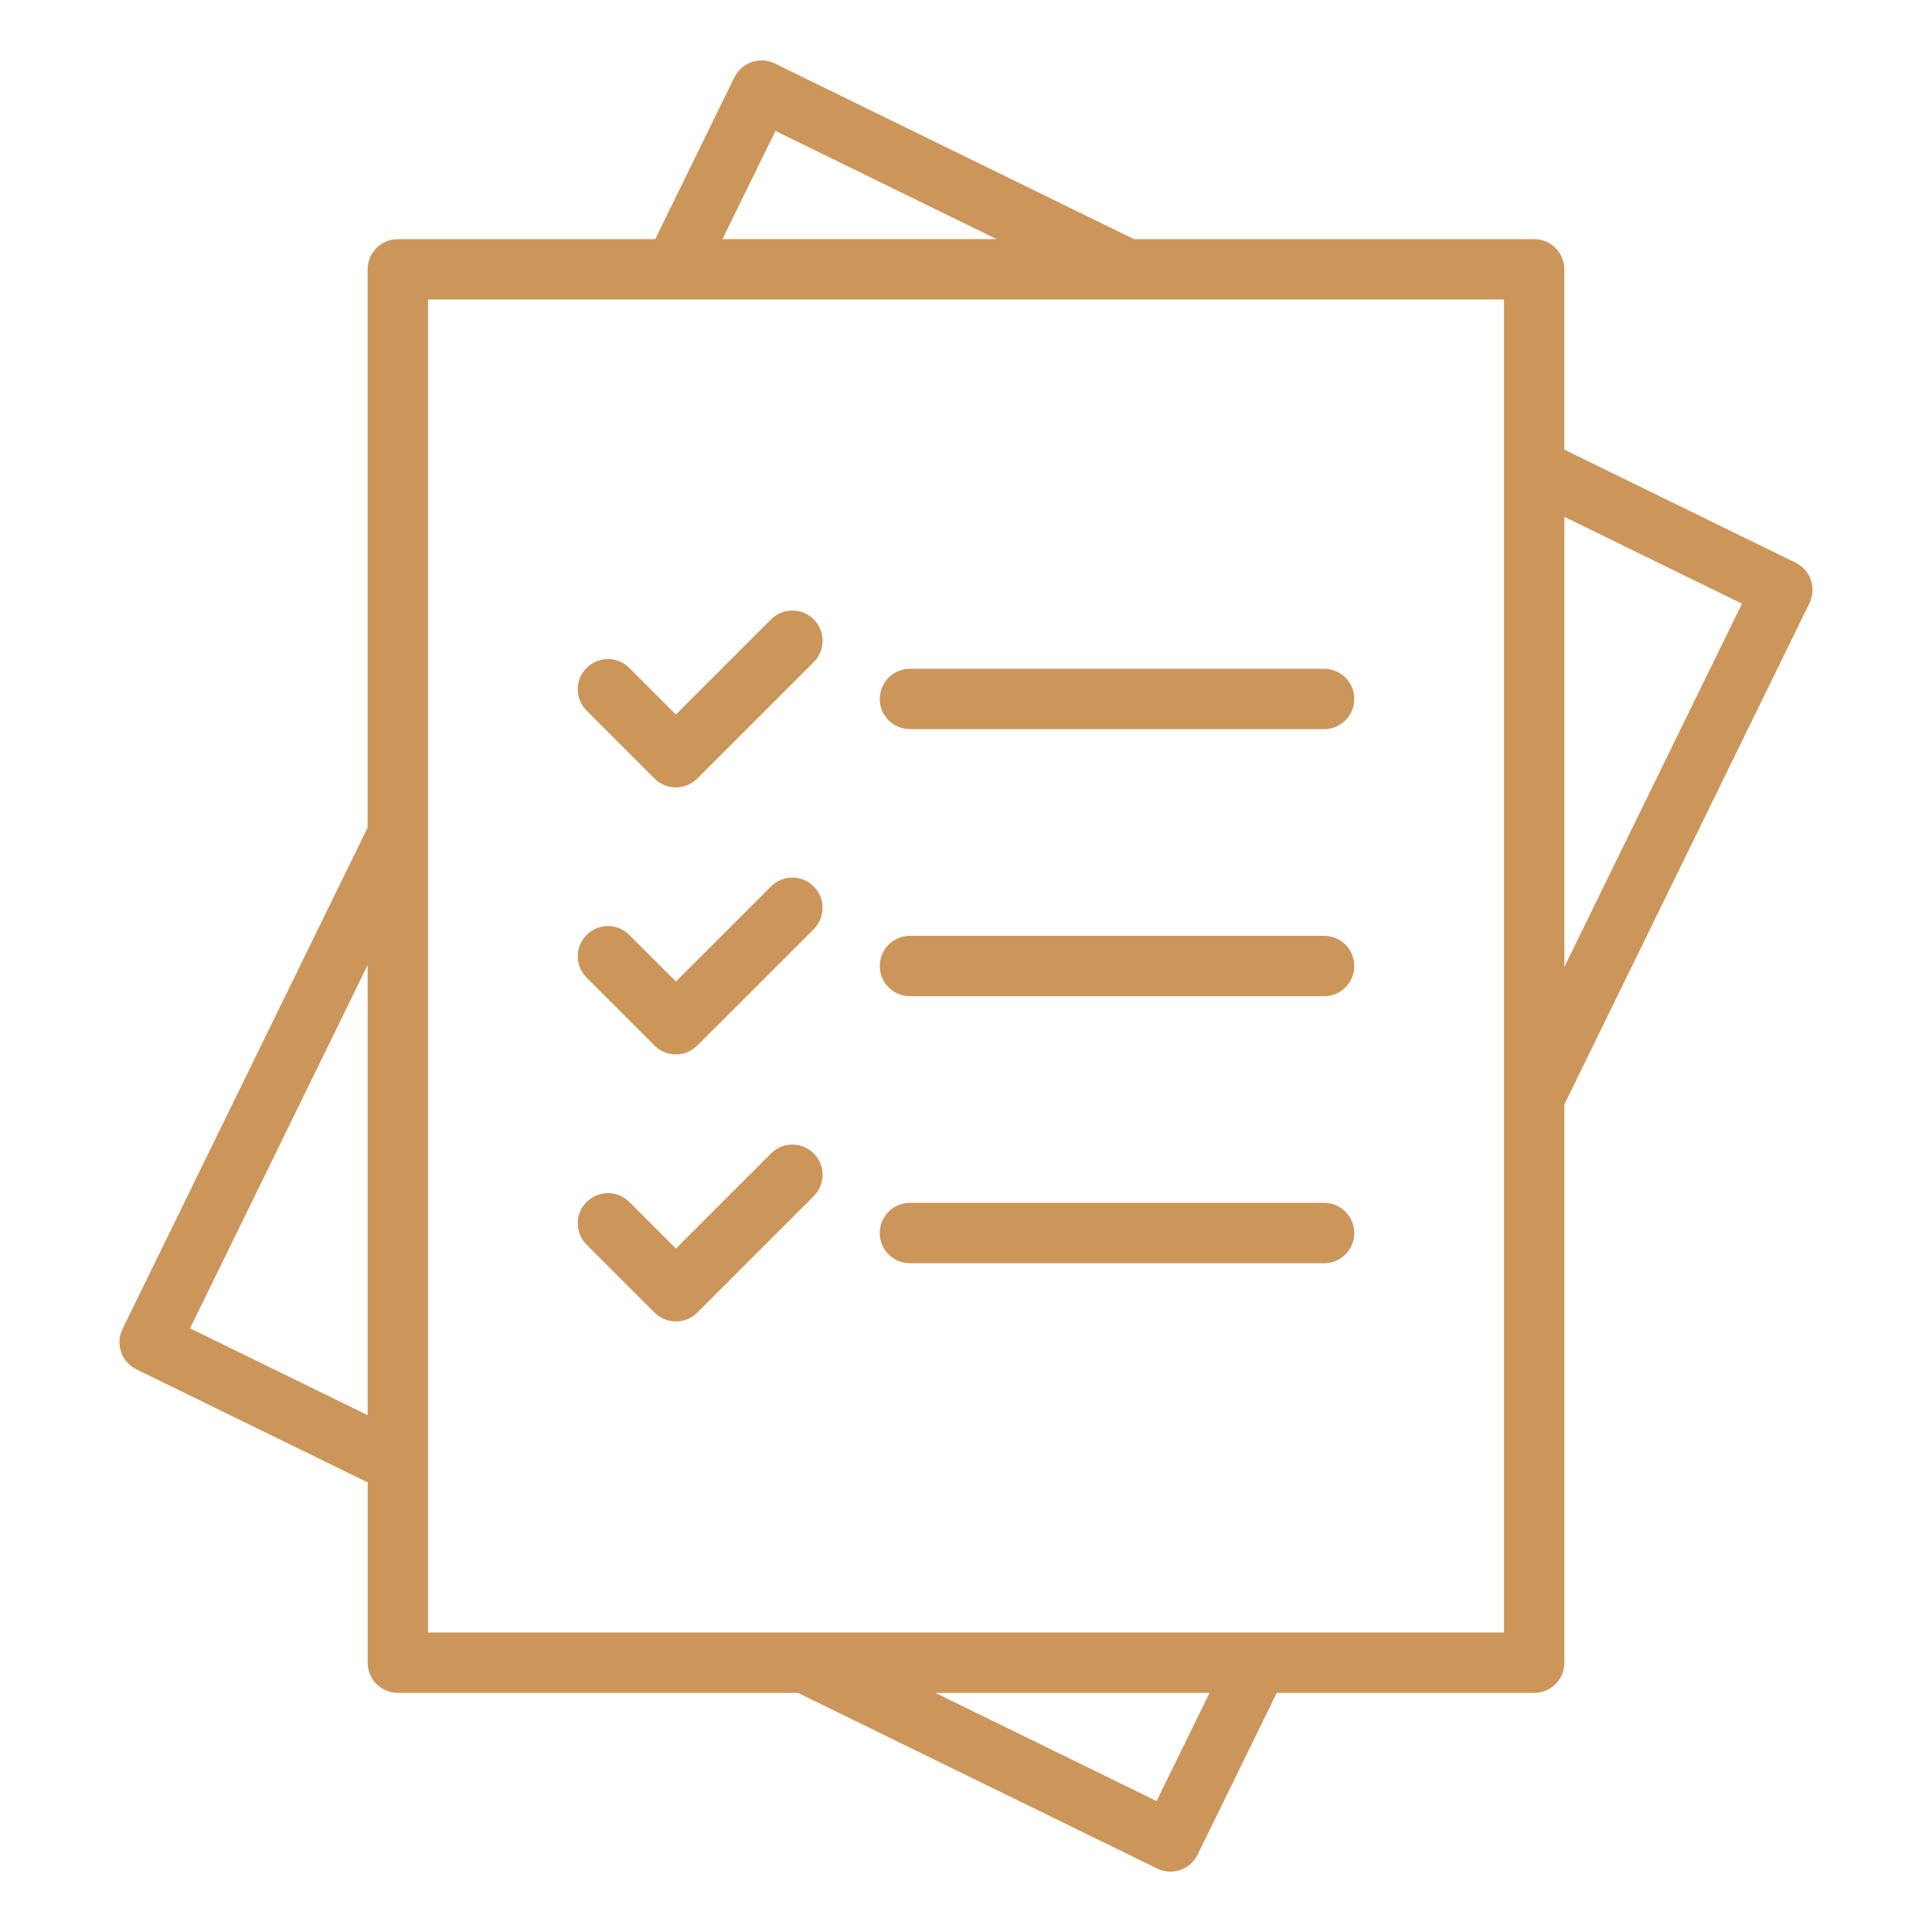 <svg width="64" height="64" viewBox="0 0 64 64" fill="none" xmlns="http://www.w3.org/2000/svg">
<g id="list 1">
<path id="Vector" d="M25.542 20.518L22.39 23.67L20.846 22.126C20.455 21.735 19.823 21.735 19.432 22.126C19.041 22.517 19.041 23.149 19.432 23.54L21.683 25.791C21.878 25.986 22.134 26.084 22.39 26.084C22.646 26.084 22.902 25.986 23.097 25.791L26.956 21.932C27.347 21.541 27.347 20.909 26.956 20.518C26.565 20.127 25.933 20.127 25.542 20.518Z" fill="#CC965A"/>
<path id="Vector_2" d="M43.863 22.154H30.143C29.591 22.154 29.143 22.602 29.143 23.154C29.143 23.706 29.591 24.154 30.143 24.154H43.863C44.415 24.154 44.863 23.706 44.863 23.154C44.863 22.602 44.415 22.154 43.863 22.154Z" fill="#CC965A"/>
<path id="Vector_3" d="M25.542 29.364L22.39 32.515L20.846 30.971C20.455 30.58 19.823 30.58 19.432 30.971C19.041 31.362 19.041 31.994 19.432 32.385L21.683 34.636C21.878 34.831 22.134 34.929 22.39 34.929C22.646 34.929 22.902 34.831 23.097 34.636L26.956 30.778C27.347 30.387 27.347 29.755 26.956 29.364C26.565 28.973 25.933 28.973 25.542 29.364Z" fill="#CC965A"/>
<path id="Vector_4" d="M43.863 31H30.143C29.591 31 29.143 31.448 29.143 32C29.143 32.552 29.591 33 30.143 33H43.863C44.415 33 44.863 32.552 44.863 32C44.863 31.448 44.415 31 43.863 31Z" fill="#CC965A"/>
<path id="Vector_5" d="M25.542 38.209L22.39 41.361L20.846 39.817C20.455 39.426 19.823 39.426 19.432 39.817C19.041 40.208 19.041 40.84 19.432 41.231L21.683 43.482C21.878 43.677 22.134 43.775 22.39 43.775C22.646 43.775 22.902 43.677 23.097 43.482L26.956 39.623C27.347 39.232 27.347 38.6 26.956 38.209C26.565 37.818 25.933 37.818 25.542 38.209Z" fill="#CC965A"/>
<path id="Vector_6" d="M43.863 39.846H30.143C29.591 39.846 29.143 40.294 29.143 40.846C29.143 41.398 29.591 41.846 30.143 41.846H43.863C44.415 41.846 44.863 41.398 44.863 40.846C44.863 40.294 44.415 39.846 43.863 39.846Z" fill="#CC965A"/>
<path id="Vector_7" d="M4.012 44.788C4.098 45.039 4.281 45.245 4.519 45.362L12.18 49.107V55.08C12.18 55.632 12.628 56.08 13.18 56.08H26.437L38.334 61.899C38.476 61.968 38.625 62.001 38.772 62.001C39.142 62.001 39.498 61.795 39.671 61.44L42.294 56.08H50.821C51.373 56.08 51.821 55.632 51.821 55.08V36.587L59.941 19.978C60.057 19.74 60.074 19.465 59.988 19.214C59.902 18.963 59.719 18.757 59.481 18.64L51.82 14.895V8.922C51.82 8.37 51.372 7.922 50.82 7.922H37.563L25.666 2.103C25.169 1.861 24.572 2.066 24.328 2.562L21.705 7.922H13.178C12.626 7.922 12.178 8.37 12.178 8.922V27.415L4.058 44.024C3.942 44.262 3.926 44.537 4.012 44.788ZM38.313 59.663L30.988 56.08H40.067L38.313 59.663ZM57.705 19.997L51.821 32.032V17.121L57.705 19.997ZM25.687 4.337L33.012 7.92H23.933L25.687 4.337ZM14.179 9.921H49.821V54.079H14.179V9.921ZM12.179 31.968V46.879L6.295 44.003L12.179 31.968Z" fill="#CC965A"/>
</g>
</svg>
